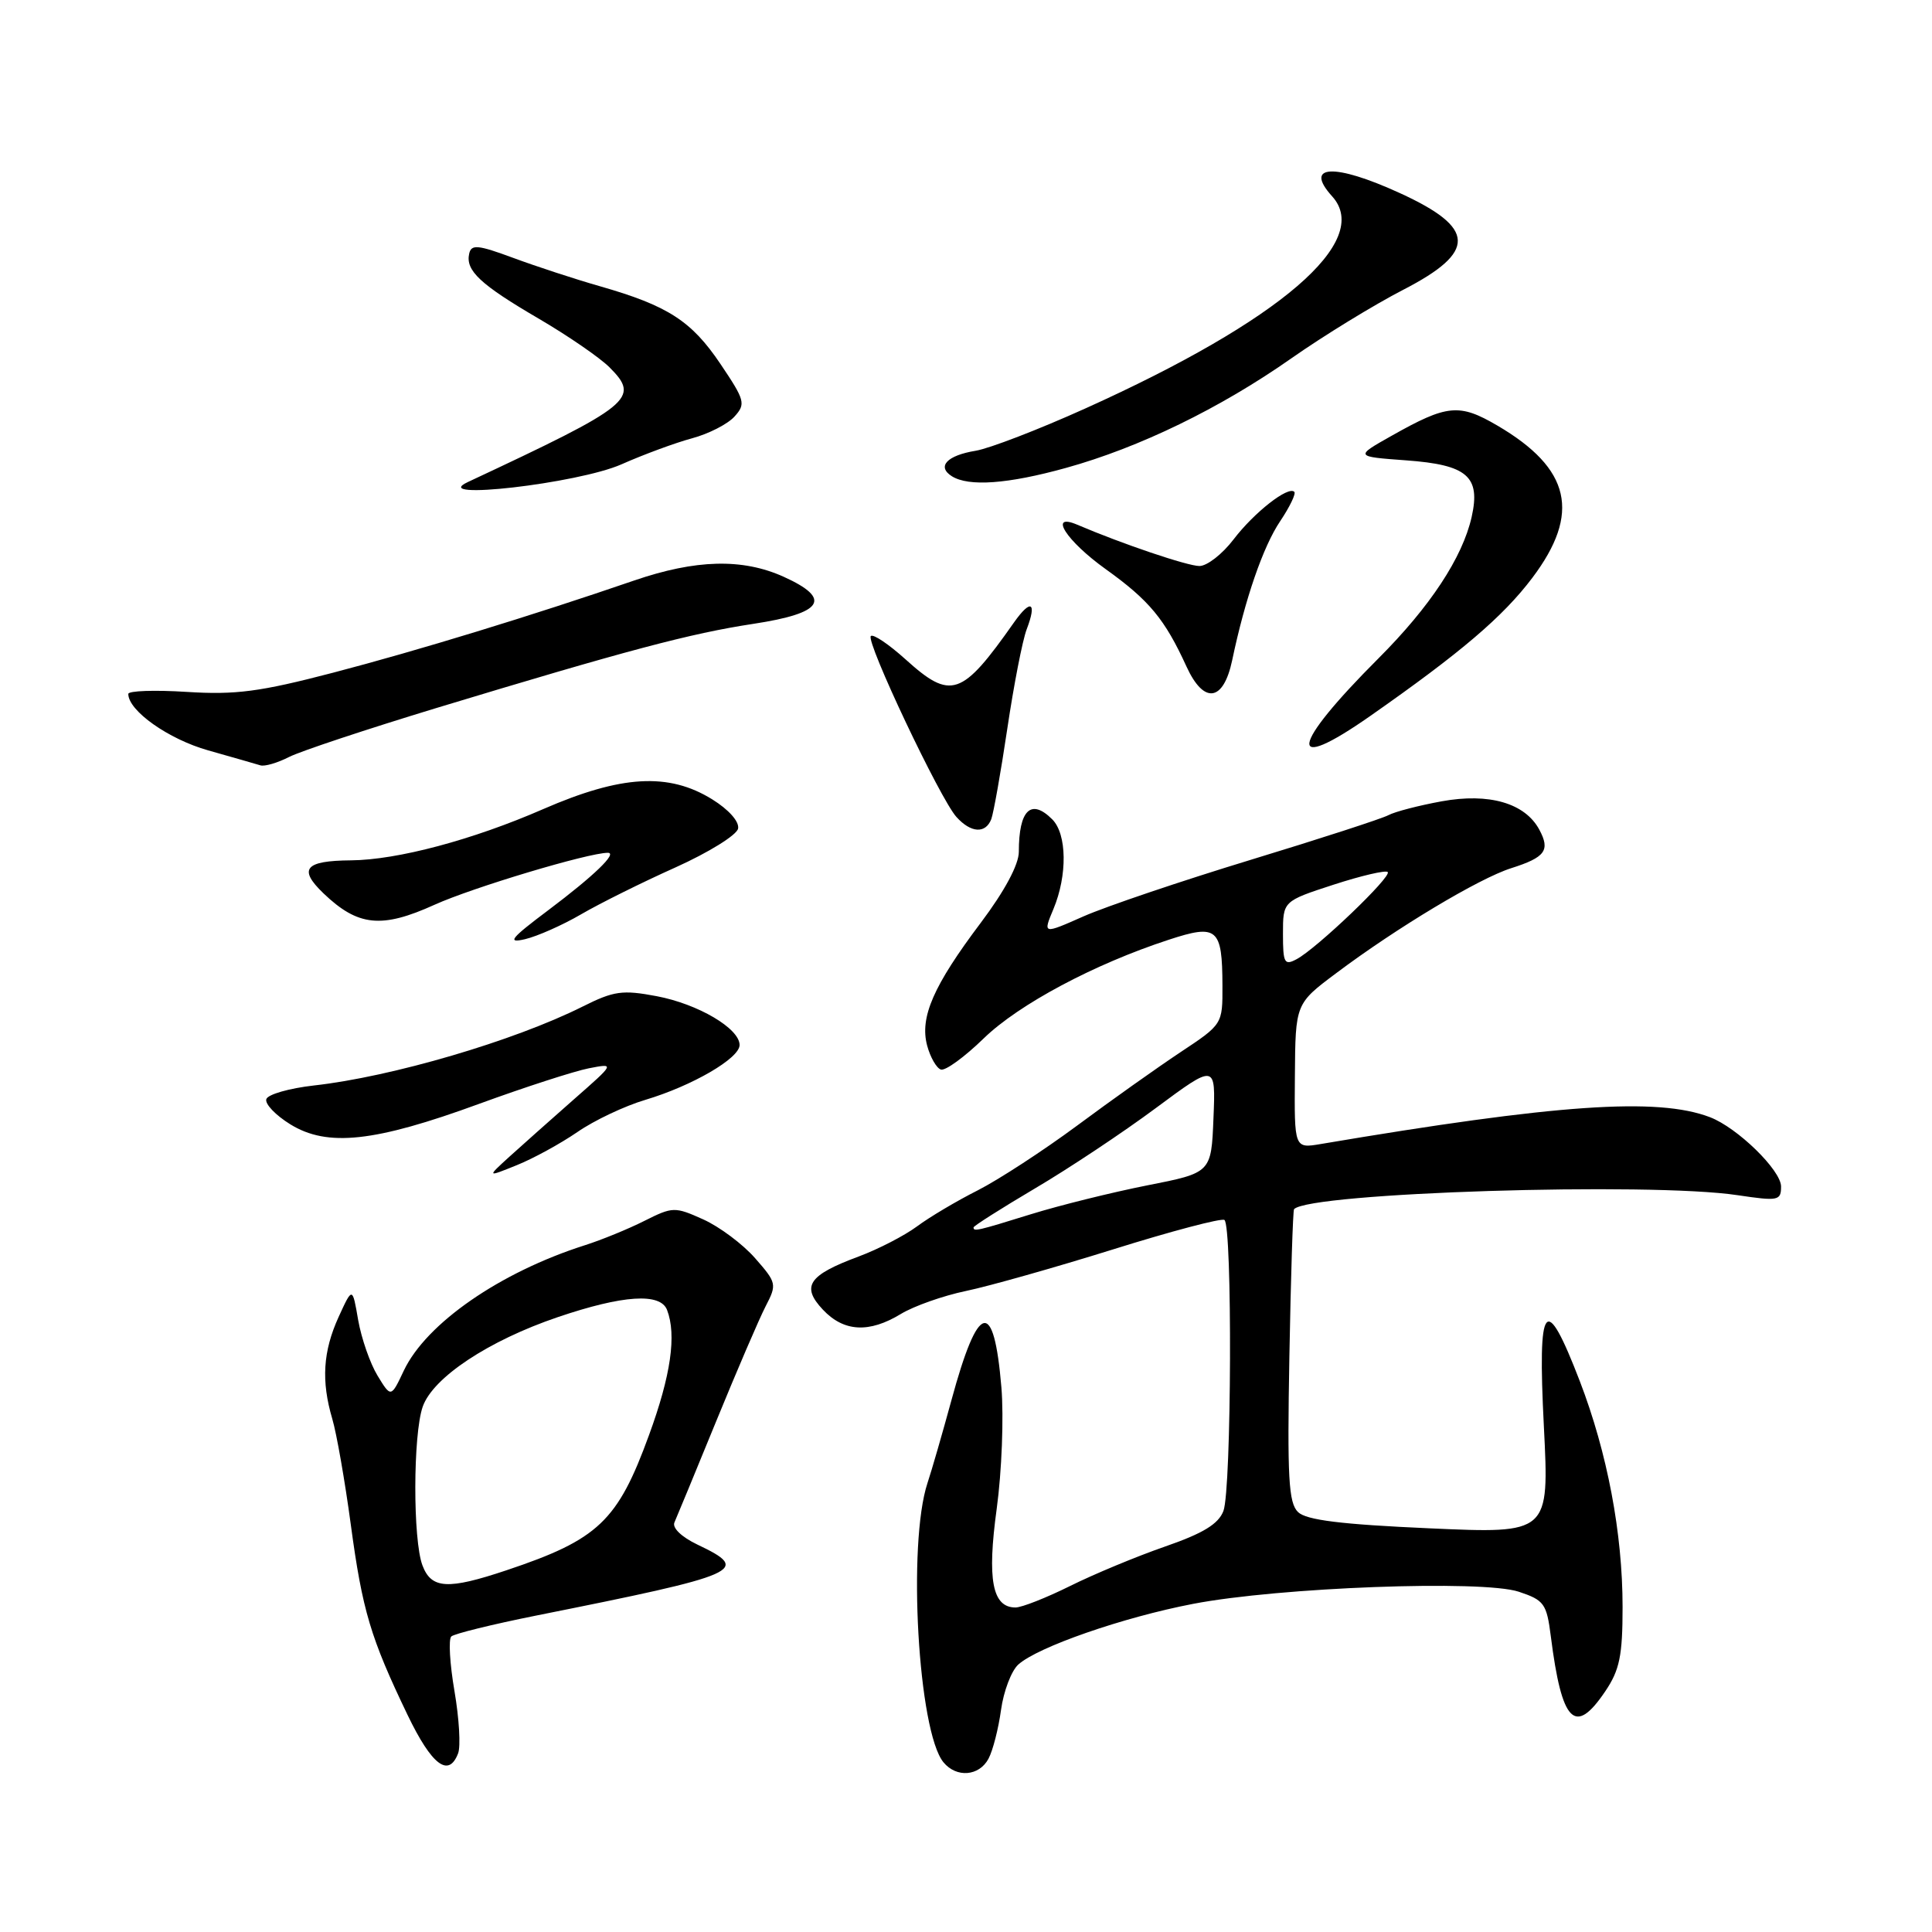 <?xml version="1.0" encoding="UTF-8" standalone="no"?>
<!DOCTYPE svg PUBLIC "-//W3C//DTD SVG 1.1//EN" "http://www.w3.org/Graphics/SVG/1.1/DTD/svg11.dtd" >
<svg xmlns="http://www.w3.org/2000/svg" xmlns:xlink="http://www.w3.org/1999/xlink" version="1.1" viewBox="0 0 256 256">
 <g >
 <path fill="currentColor"
d=" M 130.98 233.04 C 131.56 231.96 132.30 229.05 132.64 226.58 C 132.98 224.10 134.01 221.40 134.92 220.57 C 137.50 218.23 148.82 214.30 158.09 212.52 C 169.52 210.32 196.41 209.32 201.24 210.91 C 204.61 212.03 204.94 212.49 205.49 216.81 C 206.95 228.31 208.69 230.07 212.71 224.10 C 214.61 221.29 215.00 219.38 215.00 212.94 C 215.00 203.16 212.98 192.51 209.34 183.03 C 204.74 171.08 203.72 172.34 204.57 189.00 C 205.29 203.22 205.29 203.22 189.40 202.51 C 177.69 201.99 173.10 201.42 172.00 200.36 C 170.74 199.15 170.56 195.80 170.85 179.71 C 171.04 169.14 171.32 160.37 171.47 160.22 C 173.53 158.03 218.61 156.61 230.25 158.37 C 235.63 159.17 236.00 159.10 236.00 157.22 C 236.00 155.06 230.20 149.41 226.57 148.03 C 219.62 145.38 206.29 146.30 175.00 151.59 C 171.50 152.18 171.50 152.18 171.58 142.58 C 171.65 132.99 171.65 132.99 177.08 128.93 C 185.09 122.92 195.98 116.39 200.24 115.04 C 204.76 113.60 205.44 112.68 203.97 109.94 C 202.08 106.42 197.32 105.03 191.02 106.18 C 188.01 106.73 184.84 107.55 183.98 108.01 C 183.13 108.47 174.90 111.14 165.70 113.94 C 156.51 116.74 146.55 120.11 143.58 121.42 C 138.18 123.81 138.18 123.81 139.59 120.44 C 141.45 115.98 141.38 110.52 139.43 108.57 C 136.61 105.75 135.00 107.32 135.00 112.87 C 135.00 114.56 133.12 118.07 129.96 122.27 C 123.68 130.61 121.85 134.79 122.85 138.54 C 123.27 140.10 124.09 141.53 124.67 141.72 C 125.26 141.92 127.81 140.06 130.35 137.59 C 135.01 133.07 144.98 127.75 154.87 124.52 C 161.30 122.41 161.96 122.97 161.98 130.61 C 162.00 135.71 161.99 135.73 156.42 139.42 C 153.35 141.46 147.19 145.83 142.72 149.15 C 138.25 152.46 132.32 156.32 129.55 157.73 C 126.77 159.13 123.15 161.28 121.50 162.51 C 119.85 163.73 116.37 165.53 113.76 166.50 C 107.11 168.97 106.13 170.44 109.03 173.53 C 111.81 176.49 115.16 176.67 119.38 174.10 C 121.10 173.06 124.97 171.69 128.00 171.06 C 131.03 170.43 139.80 167.95 147.49 165.55 C 155.18 163.14 161.82 161.39 162.24 161.65 C 163.31 162.31 163.19 197.36 162.11 200.21 C 161.45 201.94 159.42 203.18 154.36 204.93 C 150.59 206.24 144.93 208.59 141.78 210.16 C 138.63 211.72 135.39 213.00 134.56 213.00 C 131.48 213.00 130.78 209.32 132.07 199.91 C 132.74 194.99 133.02 187.76 132.69 183.83 C 131.69 171.95 129.62 172.48 126.08 185.50 C 124.88 189.90 123.45 194.85 122.90 196.50 C 120.23 204.56 121.66 229.47 125.02 233.52 C 126.74 235.60 129.74 235.36 130.98 233.04 Z  M 60.70 232.33 C 61.06 231.41 60.84 227.70 60.22 224.08 C 59.60 220.46 59.41 217.21 59.80 216.84 C 60.18 216.48 65.22 215.24 71.00 214.08 C 98.41 208.60 99.59 208.08 92.40 204.66 C 90.29 203.65 89.04 202.44 89.37 201.72 C 89.67 201.05 92.16 195.02 94.90 188.32 C 97.64 181.62 100.58 174.78 101.44 173.11 C 102.96 170.18 102.92 169.98 100.05 166.71 C 98.43 164.86 95.34 162.55 93.19 161.58 C 89.41 159.88 89.14 159.89 85.39 161.77 C 83.25 162.85 79.70 164.30 77.50 165.00 C 66.26 168.58 56.49 175.34 53.51 181.61 C 51.81 185.21 51.81 185.21 50.02 182.27 C 49.04 180.66 47.89 177.35 47.46 174.92 C 46.70 170.50 46.70 170.50 44.87 174.50 C 42.79 179.07 42.55 182.99 44.03 188.01 C 44.60 189.93 45.70 196.22 46.48 202.00 C 48.02 213.42 49.09 217.01 54.01 227.25 C 57.21 233.90 59.45 235.60 60.70 232.33 Z  M 76.51 150.00 C 78.73 148.46 82.79 146.54 85.53 145.73 C 91.74 143.87 98.00 140.23 98.00 138.47 C 98.00 136.28 92.51 133.04 87.02 132.00 C 82.47 131.14 81.34 131.30 77.19 133.38 C 68.10 137.93 51.92 142.68 41.61 143.83 C 38.34 144.20 35.49 145.01 35.29 145.64 C 35.08 146.27 36.51 147.77 38.47 148.98 C 43.38 152.01 49.63 151.34 63.50 146.26 C 69.55 144.05 76.08 141.94 78.00 141.56 C 81.50 140.88 81.50 140.88 76.02 145.69 C 73.01 148.34 69.19 151.74 67.52 153.25 C 64.50 156.00 64.50 156.00 68.48 154.39 C 70.67 153.51 74.28 151.53 76.51 150.00 Z  M 77.00 121.15 C 79.47 119.71 85.10 116.91 89.50 114.94 C 93.90 112.96 97.64 110.64 97.80 109.79 C 97.98 108.87 96.56 107.27 94.36 105.91 C 88.59 102.34 82.32 102.71 72.00 107.20 C 62.61 111.30 52.63 113.95 46.50 114.00 C 40.40 114.05 39.49 115.13 42.85 118.36 C 47.43 122.75 50.56 123.07 57.59 119.88 C 62.63 117.60 77.96 113.00 80.54 113.00 C 81.87 113.00 78.72 116.04 72.67 120.59 C 67.66 124.35 67.13 125.01 69.56 124.45 C 71.18 124.07 74.53 122.59 77.00 121.15 Z  M 131.35 108.54 C 131.65 107.74 132.61 102.35 133.47 96.57 C 134.33 90.79 135.48 84.86 136.04 83.39 C 137.43 79.75 136.59 79.31 134.35 82.49 C 127.44 92.32 126.01 92.81 119.98 87.36 C 117.76 85.36 115.70 83.97 115.39 84.28 C 114.69 84.98 124.57 105.86 126.73 108.25 C 128.65 110.38 130.59 110.50 131.35 108.54 Z  M 57.81 93.82 C 83.06 86.17 91.48 83.93 99.84 82.66 C 109.10 81.25 110.31 79.35 103.83 76.42 C 98.37 73.96 92.19 74.12 84.00 76.93 C 70.47 81.58 55.34 86.21 44.12 89.14 C 34.43 91.67 31.21 92.09 24.75 91.68 C 20.49 91.41 17.00 91.53 17.00 91.95 C 17.00 94.18 22.33 97.95 27.59 99.43 C 30.84 100.35 33.95 101.24 34.50 101.41 C 35.05 101.59 36.77 101.09 38.31 100.30 C 39.86 99.52 48.64 96.61 57.81 93.82 Z  M 181.58 94.86 C 193.56 86.48 199.15 81.72 203.03 76.58 C 209.49 68.02 208.14 62.09 198.41 56.39 C 193.36 53.43 191.76 53.59 184.42 57.73 C 179.50 60.50 179.50 60.50 186.33 61.00 C 194.43 61.59 196.21 63.13 195.00 68.51 C 193.78 73.89 189.50 80.39 182.65 87.24 C 170.89 99.00 170.38 102.70 181.58 94.86 Z  M 163.27 87.49 C 164.97 79.37 167.37 72.41 169.63 69.06 C 170.90 67.16 171.75 65.41 171.50 65.17 C 170.70 64.36 166.17 67.91 163.45 71.48 C 161.97 73.42 159.94 75.00 158.93 75.00 C 157.36 75.00 148.69 72.07 142.75 69.53 C 138.85 67.87 141.29 71.68 146.52 75.42 C 152.28 79.55 154.34 82.03 157.22 88.33 C 159.52 93.35 162.11 92.99 163.27 87.49 Z  M 82.34 61.53 C 85.29 60.22 89.50 58.67 91.69 58.08 C 93.89 57.49 96.42 56.20 97.32 55.20 C 98.84 53.52 98.72 53.06 95.46 48.22 C 91.62 42.52 88.50 40.51 79.50 37.93 C 76.20 36.99 71.03 35.29 68.00 34.17 C 63.32 32.44 62.45 32.35 62.17 33.61 C 61.66 35.85 63.64 37.70 71.38 42.22 C 75.26 44.49 79.48 47.39 80.75 48.66 C 84.88 52.79 83.79 53.67 62.00 63.87 C 56.66 66.36 76.58 64.07 82.34 61.53 Z  M 141.25 62.00 C 150.96 59.31 161.66 54.11 171.10 47.49 C 175.39 44.48 182.07 40.39 185.95 38.39 C 195.70 33.36 195.59 30.21 185.50 25.59 C 176.80 21.60 172.70 21.80 176.52 26.02 C 181.89 31.96 169.66 42.47 143.82 54.12 C 137.64 56.91 131.10 59.43 129.27 59.73 C 125.48 60.35 124.10 61.82 126.12 63.10 C 128.36 64.51 133.54 64.14 141.25 62.00 Z  M 129.00 162.64 C 129.00 162.45 132.65 160.13 137.11 157.49 C 141.58 154.86 148.80 150.06 153.16 146.82 C 161.09 140.94 161.09 140.94 160.79 148.17 C 160.50 155.40 160.50 155.40 152.00 157.07 C 147.32 158.00 140.42 159.71 136.64 160.88 C 129.42 163.12 129.00 163.21 129.00 162.64 Z  M 170.00 123.74 C 170.00 119.41 170.00 119.41 176.69 117.23 C 180.38 116.03 183.61 115.28 183.88 115.55 C 184.46 116.13 174.50 125.66 171.82 127.09 C 170.19 127.97 170.00 127.62 170.00 123.74 Z  M 55.98 207.43 C 54.70 204.07 54.72 190.10 56.01 186.40 C 57.36 182.53 64.73 177.64 73.93 174.52 C 82.54 171.60 87.51 171.27 88.39 173.58 C 89.66 176.90 88.90 182.23 86.00 190.15 C 81.84 201.57 79.28 204.00 67.11 208.07 C 59.34 210.67 57.16 210.55 55.98 207.43 Z "/>
</g>
</svg>
